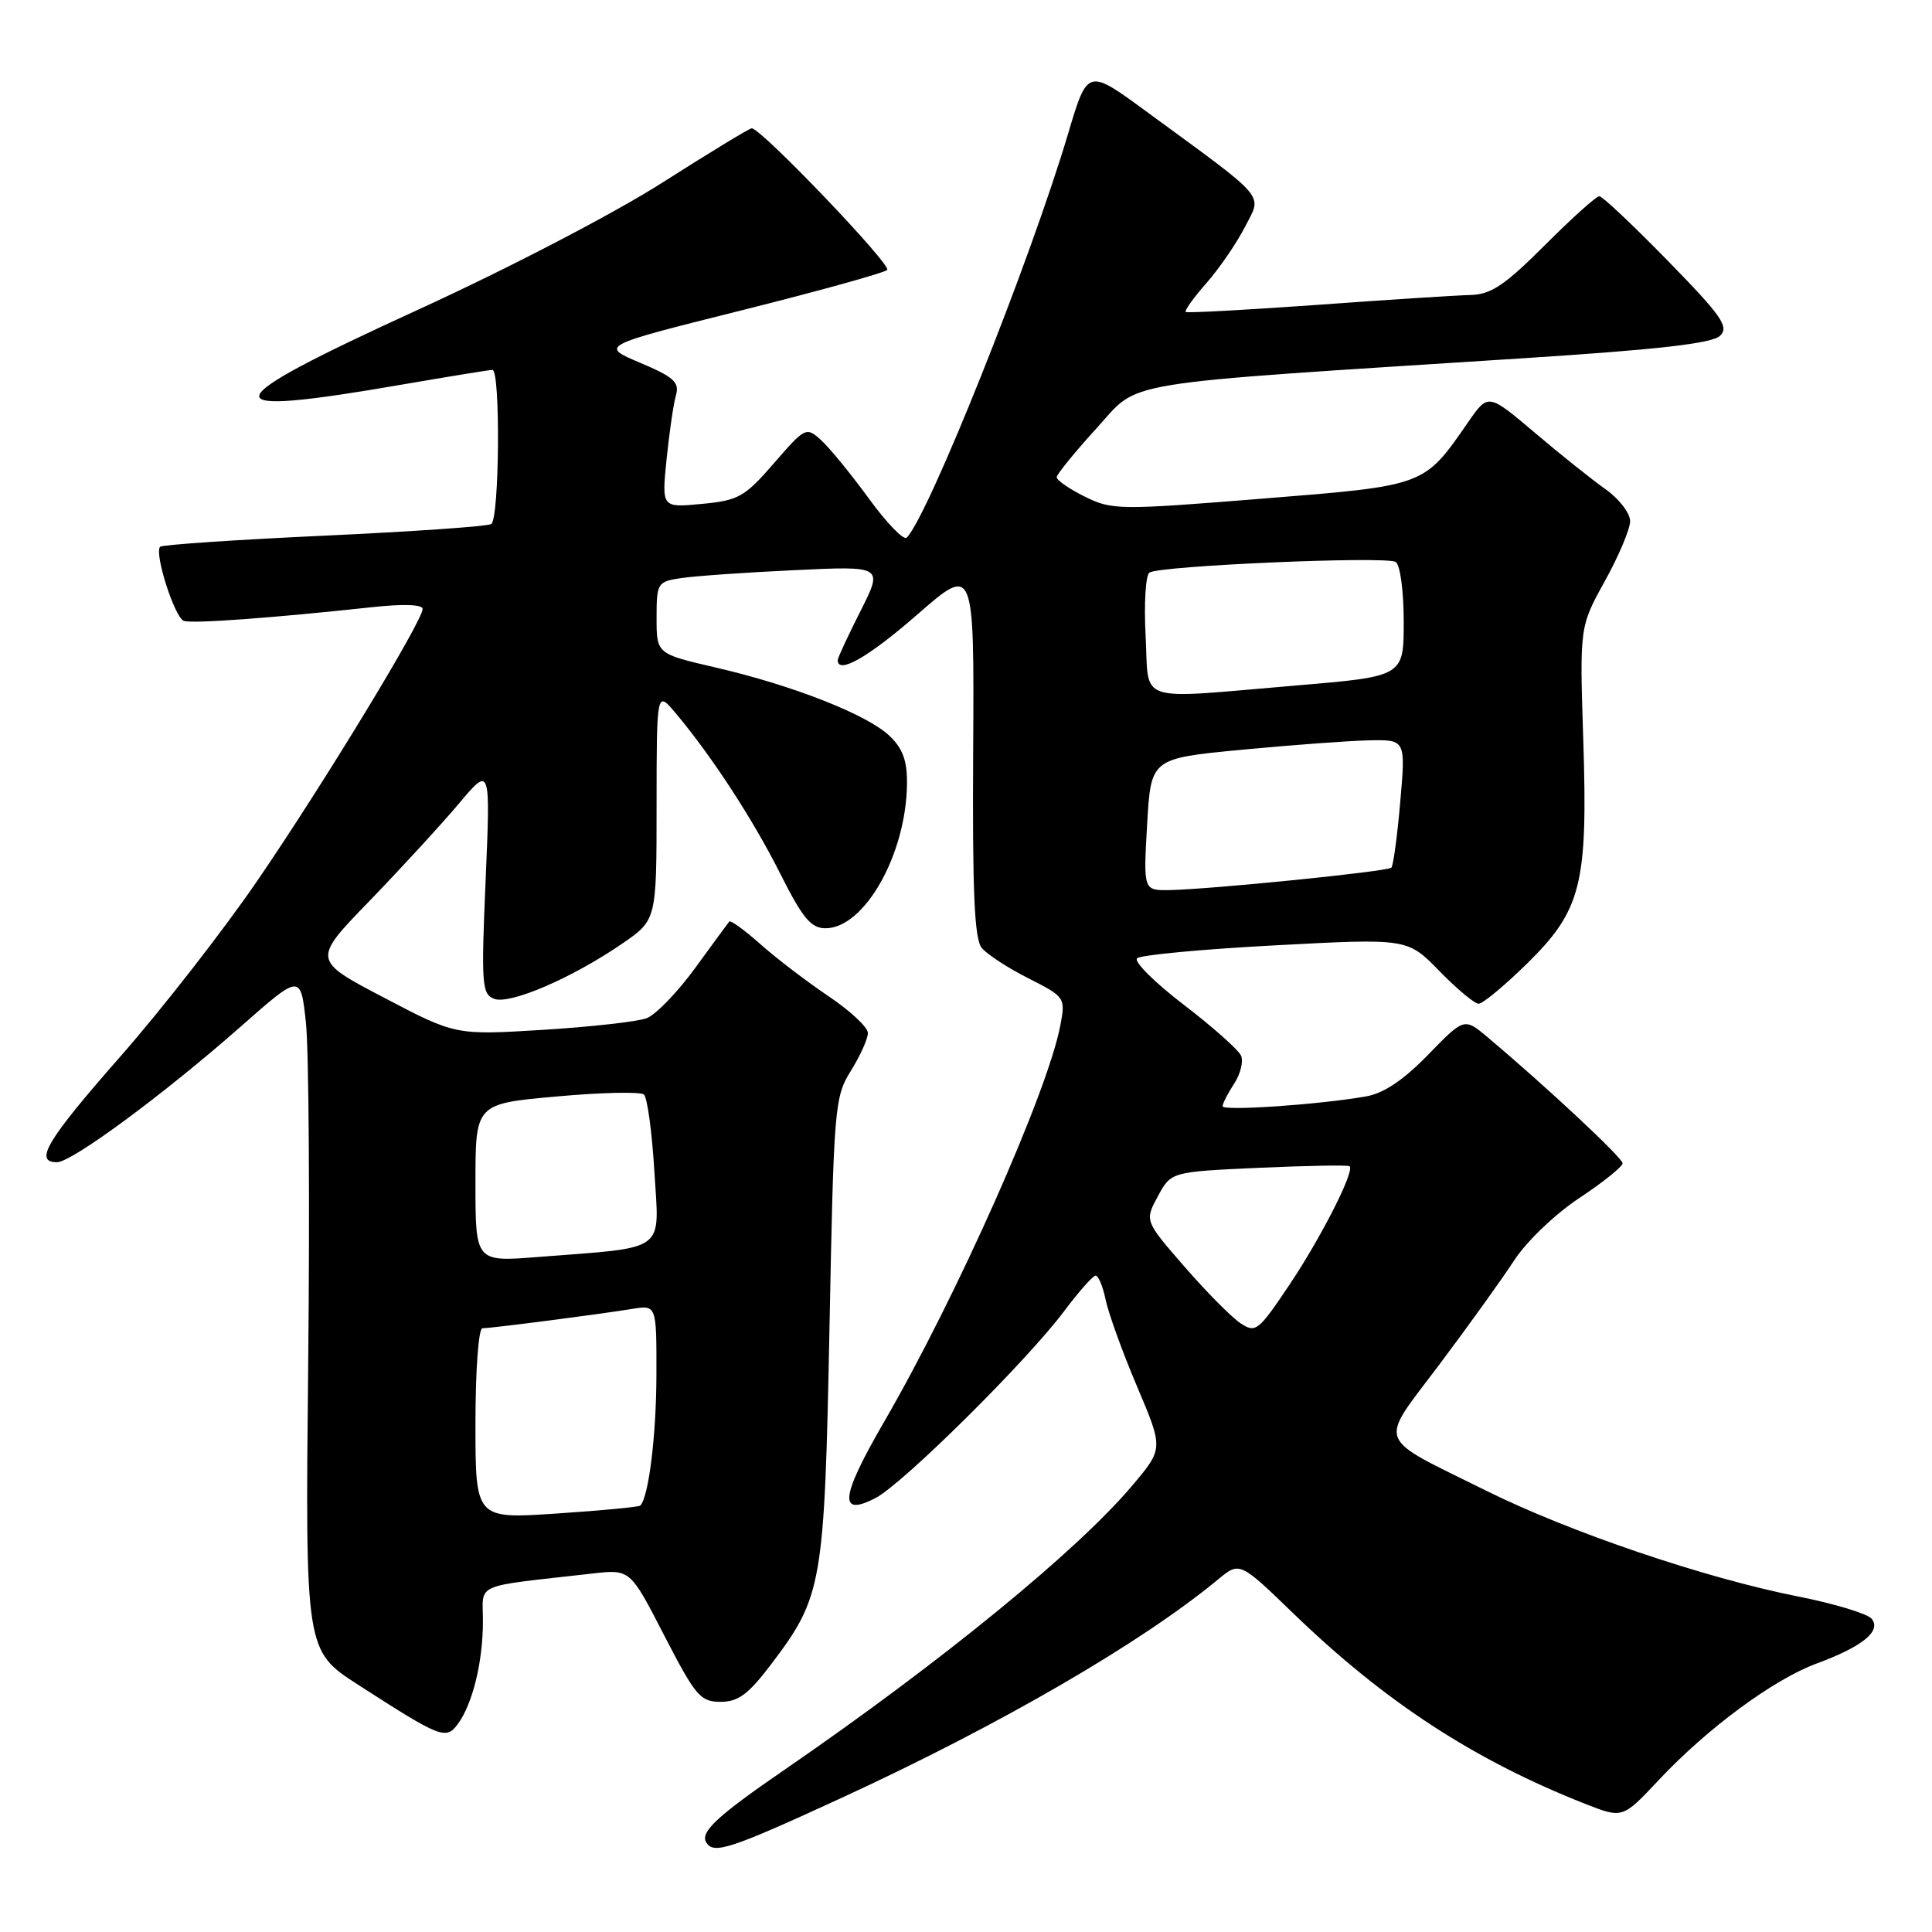 <?xml version="1.0" encoding="UTF-8" standalone="no"?>
<!DOCTYPE svg PUBLIC "-//W3C//DTD SVG 1.1//EN" "http://www.w3.org/Graphics/SVG/1.1/DTD/svg11.dtd" >
<svg xmlns="http://www.w3.org/2000/svg" xmlns:xlink="http://www.w3.org/1999/xlink" version="1.1" viewBox="0 0 256 256">
 <g >
 <path fill="currentColor"
d=" M 111.66 238.16 C 132.51 228.55 151.28 217.66 161.38 209.30 C 164.26 206.91 164.26 206.91 171.38 213.79 C 183.49 225.50 195.31 233.21 210.02 239.01 C 215.00 240.97 215.00 240.97 219.75 235.91 C 226.22 229.01 234.98 222.54 240.73 220.42 C 246.82 218.17 249.34 216.11 247.99 214.48 C 247.43 213.82 243.05 212.49 238.24 211.54 C 225.87 209.09 207.99 203.02 196.94 197.53 C 182.05 190.14 182.60 191.62 190.73 180.80 C 194.57 175.68 199.03 169.48 200.64 167.00 C 202.29 164.48 206.08 160.85 209.29 158.73 C 212.43 156.65 215.00 154.58 215.00 154.14 C 215.00 153.42 204.99 144.07 197.12 137.44 C 194.02 134.84 194.02 134.84 189.22 139.77 C 185.93 143.15 183.34 144.88 180.96 145.29 C 174.60 146.39 162.00 147.24 162.00 146.58 C 162.00 146.22 162.69 144.88 163.52 143.61 C 164.36 142.33 164.78 140.66 164.45 139.89 C 164.13 139.13 160.71 136.09 156.85 133.13 C 152.99 130.18 150.21 127.41 150.67 126.98 C 151.12 126.54 159.38 125.77 169.00 125.26 C 186.50 124.33 186.50 124.33 190.72 128.66 C 193.05 131.05 195.39 133.00 195.93 133.00 C 196.47 133.00 199.32 130.64 202.27 127.75 C 209.55 120.61 210.41 117.22 209.79 98.00 C 209.31 83.04 209.31 83.04 212.65 77.00 C 214.49 73.68 216.00 70.10 216.00 69.05 C 216.00 68.00 214.54 66.10 212.75 64.83 C 210.96 63.57 206.73 60.19 203.35 57.32 C 197.19 52.11 197.19 52.11 194.55 55.92 C 188.63 64.46 189.00 64.33 167.18 66.08 C 148.27 67.60 147.35 67.59 143.75 65.81 C 141.69 64.79 140.01 63.63 140.02 63.23 C 140.04 62.83 142.40 59.93 145.27 56.78 C 151.19 50.30 146.86 51.01 202.00 47.46 C 219.84 46.31 226.89 45.50 227.92 44.49 C 229.13 43.29 228.16 41.89 220.99 34.55 C 216.40 29.85 212.32 26.00 211.92 26.00 C 211.51 26.00 208.26 28.92 204.69 32.50 C 199.38 37.80 197.57 39.02 194.84 39.09 C 193.00 39.13 183.85 39.72 174.50 40.40 C 165.15 41.07 157.33 41.49 157.12 41.34 C 156.91 41.19 158.14 39.46 159.86 37.51 C 161.58 35.55 163.88 32.19 164.98 30.04 C 167.24 25.61 168.19 26.70 151.80 14.70 C 144.10 9.06 144.10 9.06 141.51 17.78 C 136.46 34.72 123.06 68.25 120.15 71.24 C 119.75 71.64 117.49 69.31 115.13 66.06 C 112.76 62.81 109.91 59.33 108.80 58.32 C 106.83 56.54 106.70 56.60 102.55 61.38 C 98.68 65.85 97.86 66.31 93.00 66.77 C 87.68 67.28 87.68 67.28 88.32 60.89 C 88.68 57.38 89.23 53.56 89.56 52.41 C 90.06 50.65 89.33 49.98 84.82 48.07 C 79.50 45.82 79.50 45.82 98.19 41.14 C 108.46 38.57 117.18 36.15 117.56 35.77 C 118.20 35.14 100.85 17.00 99.61 17.00 C 99.30 17.00 93.98 20.24 87.78 24.19 C 81.38 28.27 67.41 35.54 55.50 40.99 C 27.82 53.66 27.46 55.43 53.50 50.92 C 59.55 49.88 64.84 49.02 65.25 49.01 C 66.33 49.00 66.18 68.77 65.09 69.44 C 64.59 69.75 54.63 70.44 42.95 70.98 C 31.27 71.52 21.49 72.18 21.22 72.45 C 20.40 73.27 23.14 81.84 24.36 82.27 C 25.48 82.66 36.05 81.89 49.25 80.46 C 53.41 80.00 56.00 80.09 56.00 80.69 C 56.00 82.27 42.95 103.75 34.20 116.55 C 29.72 123.12 21.53 133.63 16.02 139.91 C 6.19 151.10 4.45 154.00 7.55 154.00 C 9.53 154.00 21.70 145.01 31.93 136.00 C 39.84 129.03 39.84 129.03 40.54 135.54 C 40.92 139.12 41.06 159.30 40.84 180.38 C 40.44 218.72 40.44 218.72 47.47 223.25 C 58.42 230.31 59.10 230.58 60.68 228.42 C 62.63 225.76 63.99 220.18 63.99 214.84 C 64.00 209.64 62.43 210.33 78.50 208.50 C 83.50 207.93 83.50 207.93 88.02 216.72 C 92.16 224.74 92.80 225.50 95.48 225.50 C 97.83 225.50 99.17 224.50 102.20 220.50 C 108.98 211.54 109.24 209.99 109.91 176.00 C 110.48 146.64 110.58 145.36 112.75 141.88 C 113.99 139.89 115.00 137.64 115.00 136.88 C 115.00 136.12 112.65 133.93 109.78 132.00 C 106.91 130.07 102.85 126.97 100.76 125.11 C 98.66 123.25 96.81 121.90 96.63 122.11 C 96.46 122.32 94.41 125.11 92.09 128.30 C 89.76 131.49 86.88 134.47 85.68 134.92 C 84.48 135.37 78.29 136.07 71.93 136.46 C 60.36 137.17 60.36 137.17 50.87 132.19 C 41.37 127.21 41.37 127.21 48.98 119.36 C 53.16 115.03 58.47 109.25 60.79 106.50 C 64.99 101.50 64.99 101.50 64.35 116.59 C 63.75 130.45 63.85 131.73 65.48 132.35 C 67.56 133.15 75.86 129.57 82.47 125.02 C 87.00 121.90 87.00 121.90 87.00 106.70 C 87.01 91.50 87.01 91.50 89.53 94.50 C 94.31 100.19 99.74 108.52 103.38 115.75 C 106.35 121.66 107.46 123.00 109.38 123.00 C 114.53 123.00 120.05 113.26 120.18 103.95 C 120.22 100.83 119.65 99.21 117.87 97.51 C 114.94 94.70 105.03 90.80 94.75 88.43 C 87.00 86.63 87.00 86.63 87.00 81.86 C 87.00 77.25 87.11 77.07 90.25 76.60 C 92.04 76.33 98.80 75.85 105.27 75.55 C 117.03 74.99 117.03 74.99 114.02 80.97 C 112.36 84.25 111.00 87.18 111.00 87.47 C 111.00 89.41 115.07 87.08 121.55 81.43 C 129.09 74.85 129.09 74.85 128.95 99.46 C 128.84 118.18 129.11 124.43 130.09 125.61 C 130.80 126.46 133.58 128.28 136.29 129.64 C 141.12 132.09 141.19 132.20 140.51 135.82 C 138.87 144.59 126.81 171.74 117.12 188.45 C 111.36 198.39 111.07 201.05 116.01 198.50 C 119.63 196.62 136.04 180.37 141.00 173.74 C 142.93 171.17 144.80 169.05 145.17 169.03 C 145.54 169.01 146.14 170.46 146.51 172.25 C 146.88 174.04 148.75 179.20 150.67 183.73 C 154.16 191.95 154.16 191.95 150.05 196.82 C 142.76 205.48 124.70 220.23 104.00 234.47 C 95.00 240.65 92.73 242.76 93.59 244.15 C 94.58 245.74 96.79 245.01 111.66 238.16 Z  M 63.00 188.64 C 63.00 181.54 63.41 176.00 63.93 176.00 C 65.10 176.00 79.42 174.15 83.75 173.44 C 87.00 172.91 87.00 172.91 86.98 182.20 C 86.96 190.23 85.95 198.39 84.84 199.50 C 84.65 199.68 79.66 200.16 73.75 200.55 C 63.00 201.27 63.00 201.27 63.00 188.64 Z  M 164.35 175.32 C 163.17 174.53 159.84 171.17 156.94 167.83 C 151.67 161.77 151.67 161.77 153.42 158.52 C 155.17 155.27 155.17 155.27 166.83 154.74 C 173.25 154.45 178.65 154.36 178.83 154.53 C 179.53 155.17 175.07 163.95 170.87 170.22 C 166.71 176.42 166.39 176.67 164.35 175.32 Z  M 63.00 156.73 C 63.00 146.25 63.00 146.25 73.75 145.29 C 79.66 144.75 84.87 144.64 85.32 145.03 C 85.77 145.42 86.40 150.03 86.71 155.26 C 87.36 166.10 88.58 165.21 71.25 166.56 C 63.00 167.21 63.00 167.21 63.00 156.73 Z  M 152.00 109.25 C 152.50 100.50 152.50 100.50 164.50 99.35 C 171.10 98.72 178.70 98.16 181.38 98.10 C 186.26 98.00 186.26 98.00 185.54 106.25 C 185.15 110.79 184.62 114.71 184.36 114.97 C 183.86 115.48 160.65 117.82 155.00 117.94 C 151.50 118.00 151.50 118.00 152.00 109.25 Z  M 151.80 84.25 C 151.57 79.99 151.80 76.21 152.31 75.87 C 153.64 74.96 183.65 73.66 184.93 74.46 C 185.53 74.83 186.00 78.30 186.00 82.38 C 186.00 89.63 186.00 89.63 171.75 90.83 C 150.13 92.65 152.29 93.36 151.80 84.25 Z "/>
</g>
</svg>